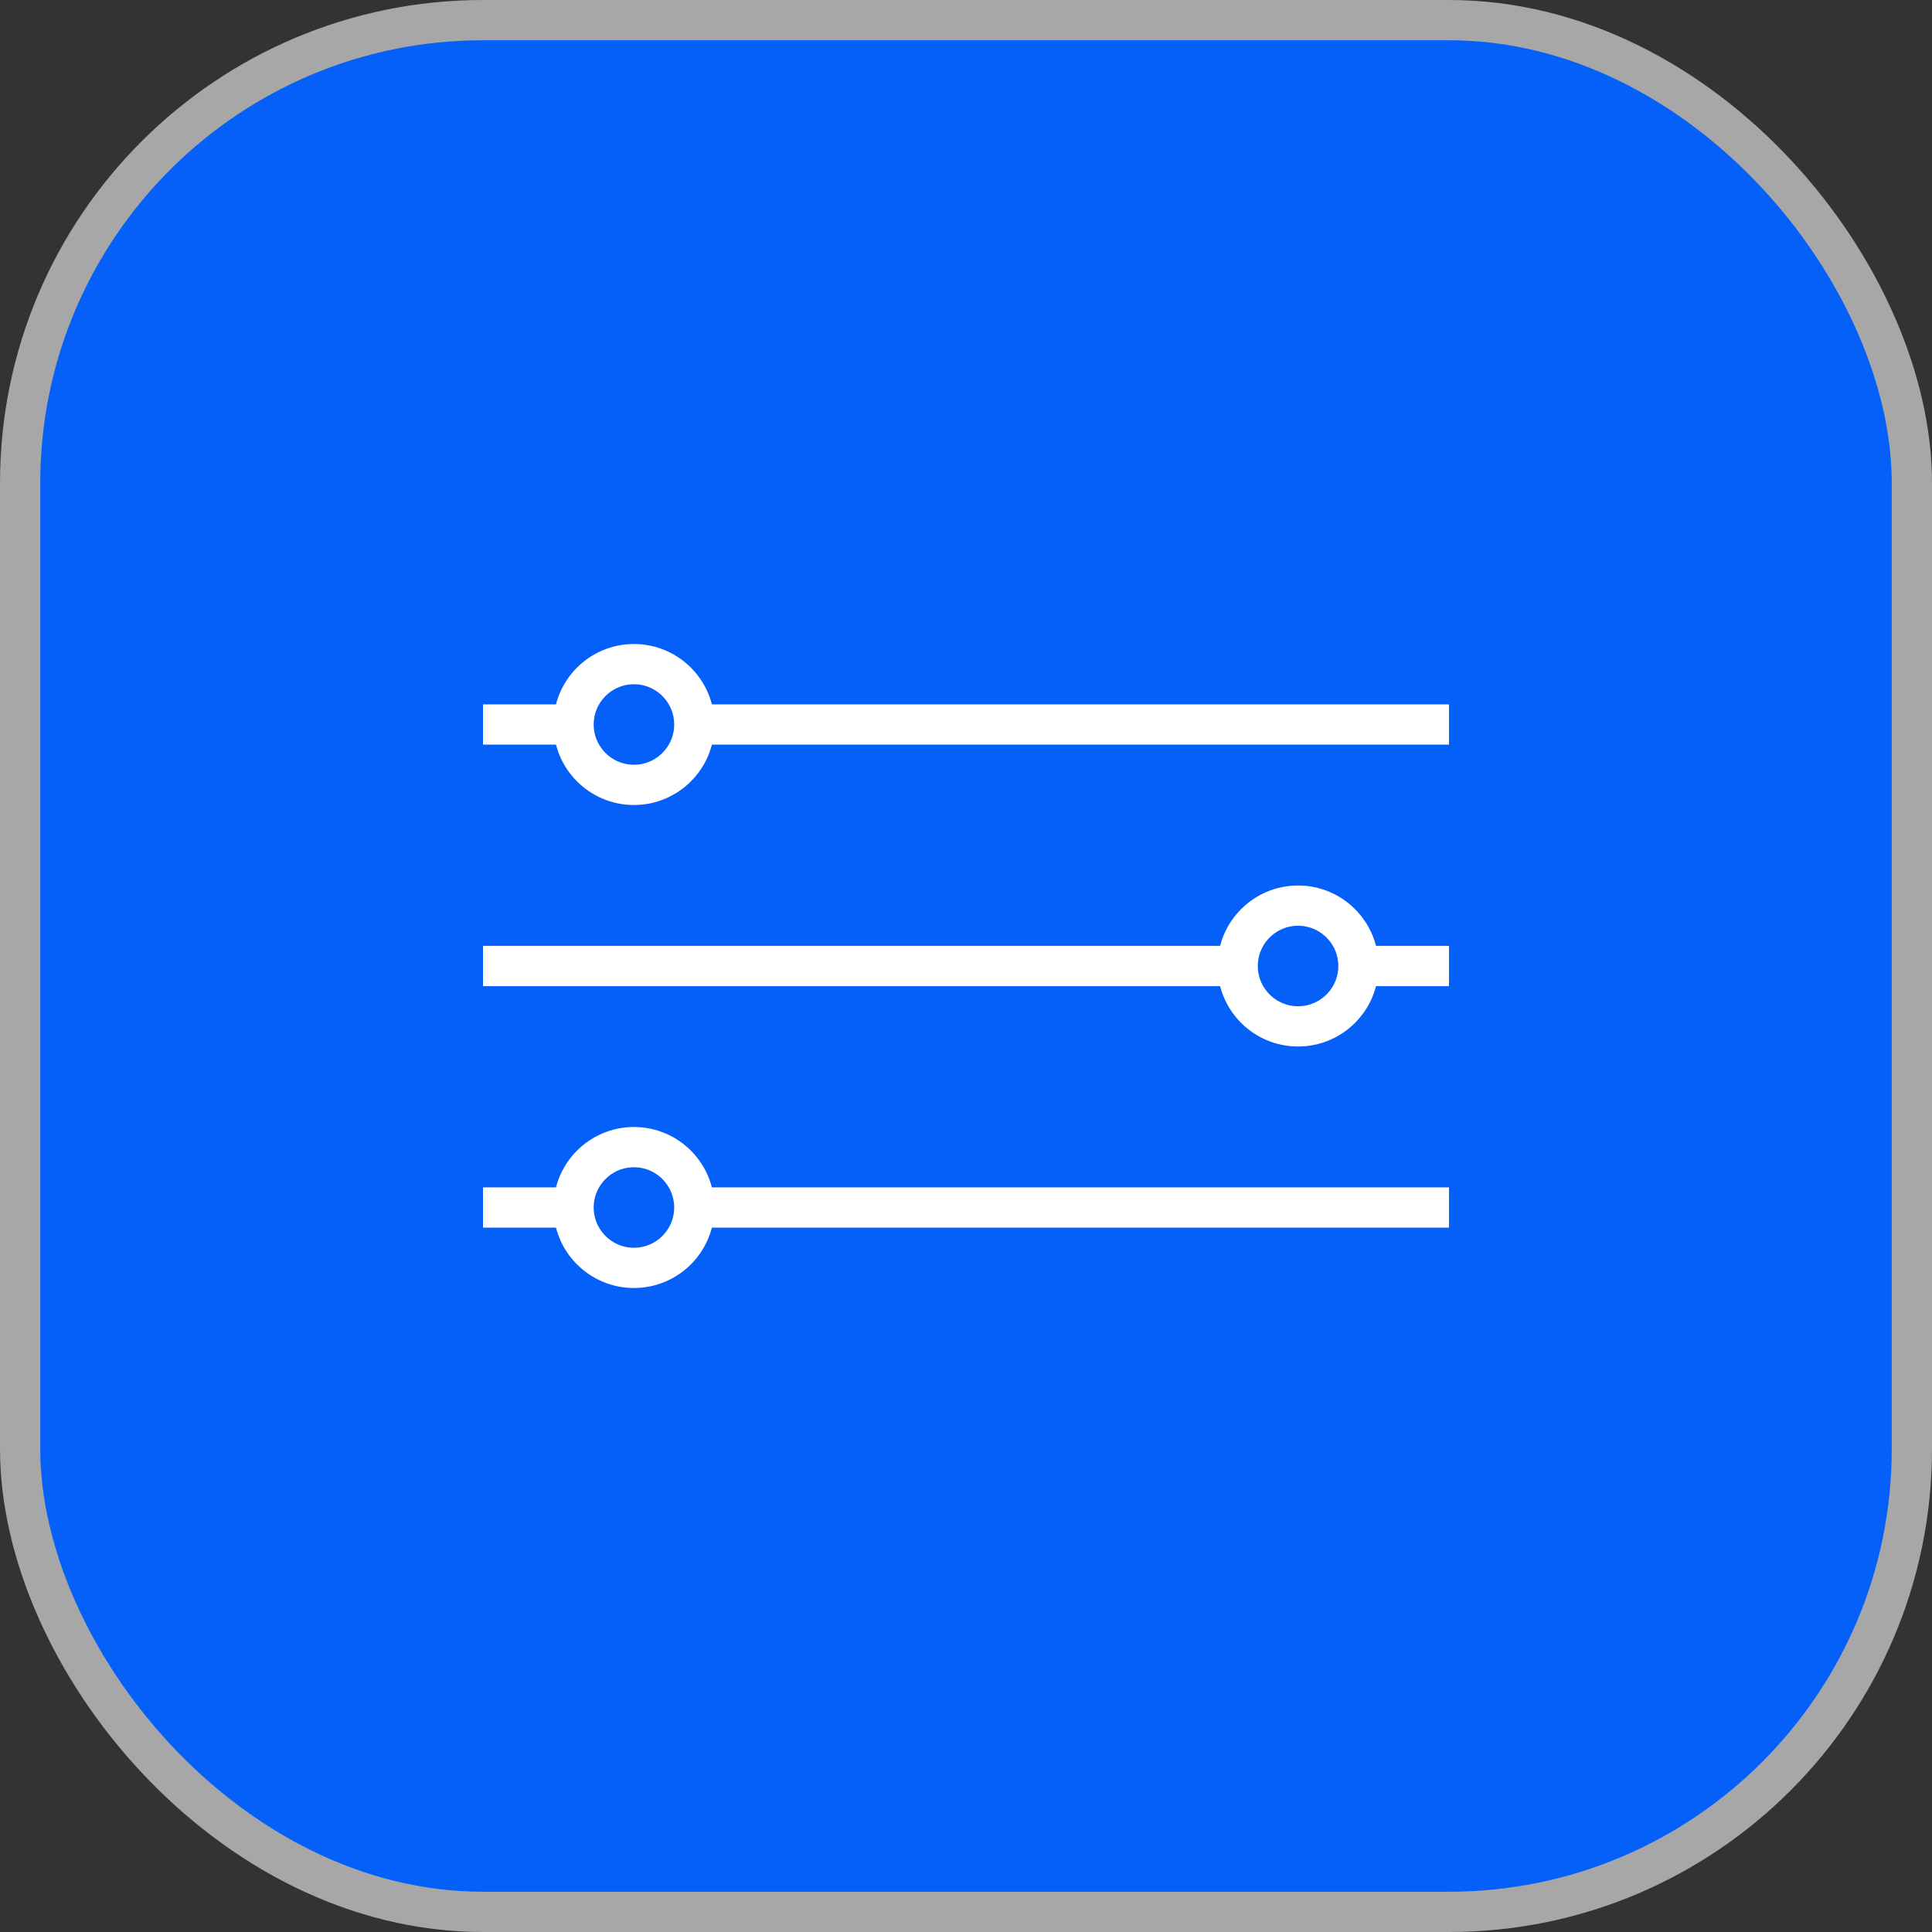 <svg width="48" height="48" viewBox="0 0 48 48" fill="none" xmlns="http://www.w3.org/2000/svg">
<rect x="0" y="0" width="48" height="48" fill="#333333" stroke="none"/>
<rect x="0.5" y="0.5" width="47" height="47" rx="11.5" fill="#0560FA"/>
<rect x="0.5" y="0.5" width="47" height="47" rx="11.5" stroke="#A7A7A7"/>
<path d="M15.75 19.5C16.578 19.5 17.25 18.828 17.25 18C17.25 17.172 16.578 16.5 15.75 16.5C14.922 16.5 14.25 17.172 14.25 18C14.25 18.828 14.922 19.5 15.75 19.5Z" stroke="white" stroke-miterlimit="10" stroke-linejoin="round"/>
<path d="M17.25 18H36" stroke="white" stroke-miterlimit="10" stroke-linejoin="round"/>
<path d="M15.75 31.5C16.578 31.5 17.25 30.828 17.25 30C17.25 29.172 16.578 28.5 15.75 28.5C14.922 28.5 14.25 29.172 14.25 30C14.25 30.828 14.922 31.5 15.75 31.5Z" stroke="white" stroke-miterlimit="10" stroke-linejoin="round"/>
<path d="M17.25 30H36" stroke="white" stroke-miterlimit="10" stroke-linejoin="round"/>
<path d="M32.25 25.5C33.078 25.5 33.75 24.828 33.75 24C33.75 23.172 33.078 22.5 32.25 22.5C31.422 22.5 30.75 23.172 30.75 24C30.75 24.828 31.422 25.5 32.25 25.5Z" stroke="white" stroke-miterlimit="10" stroke-linejoin="round"/>
<path d="M30.75 24H12" stroke="white" stroke-miterlimit="10" stroke-linejoin="round"/>
<path d="M14.25 18H12" stroke="white" stroke-miterlimit="10" stroke-linejoin="round"/>
<path d="M33.75 24H36" stroke="white" stroke-miterlimit="10" stroke-linejoin="round"/>
<path d="M14.25 30H12" stroke="white" stroke-miterlimit="10" stroke-linejoin="round"/>
</svg>
